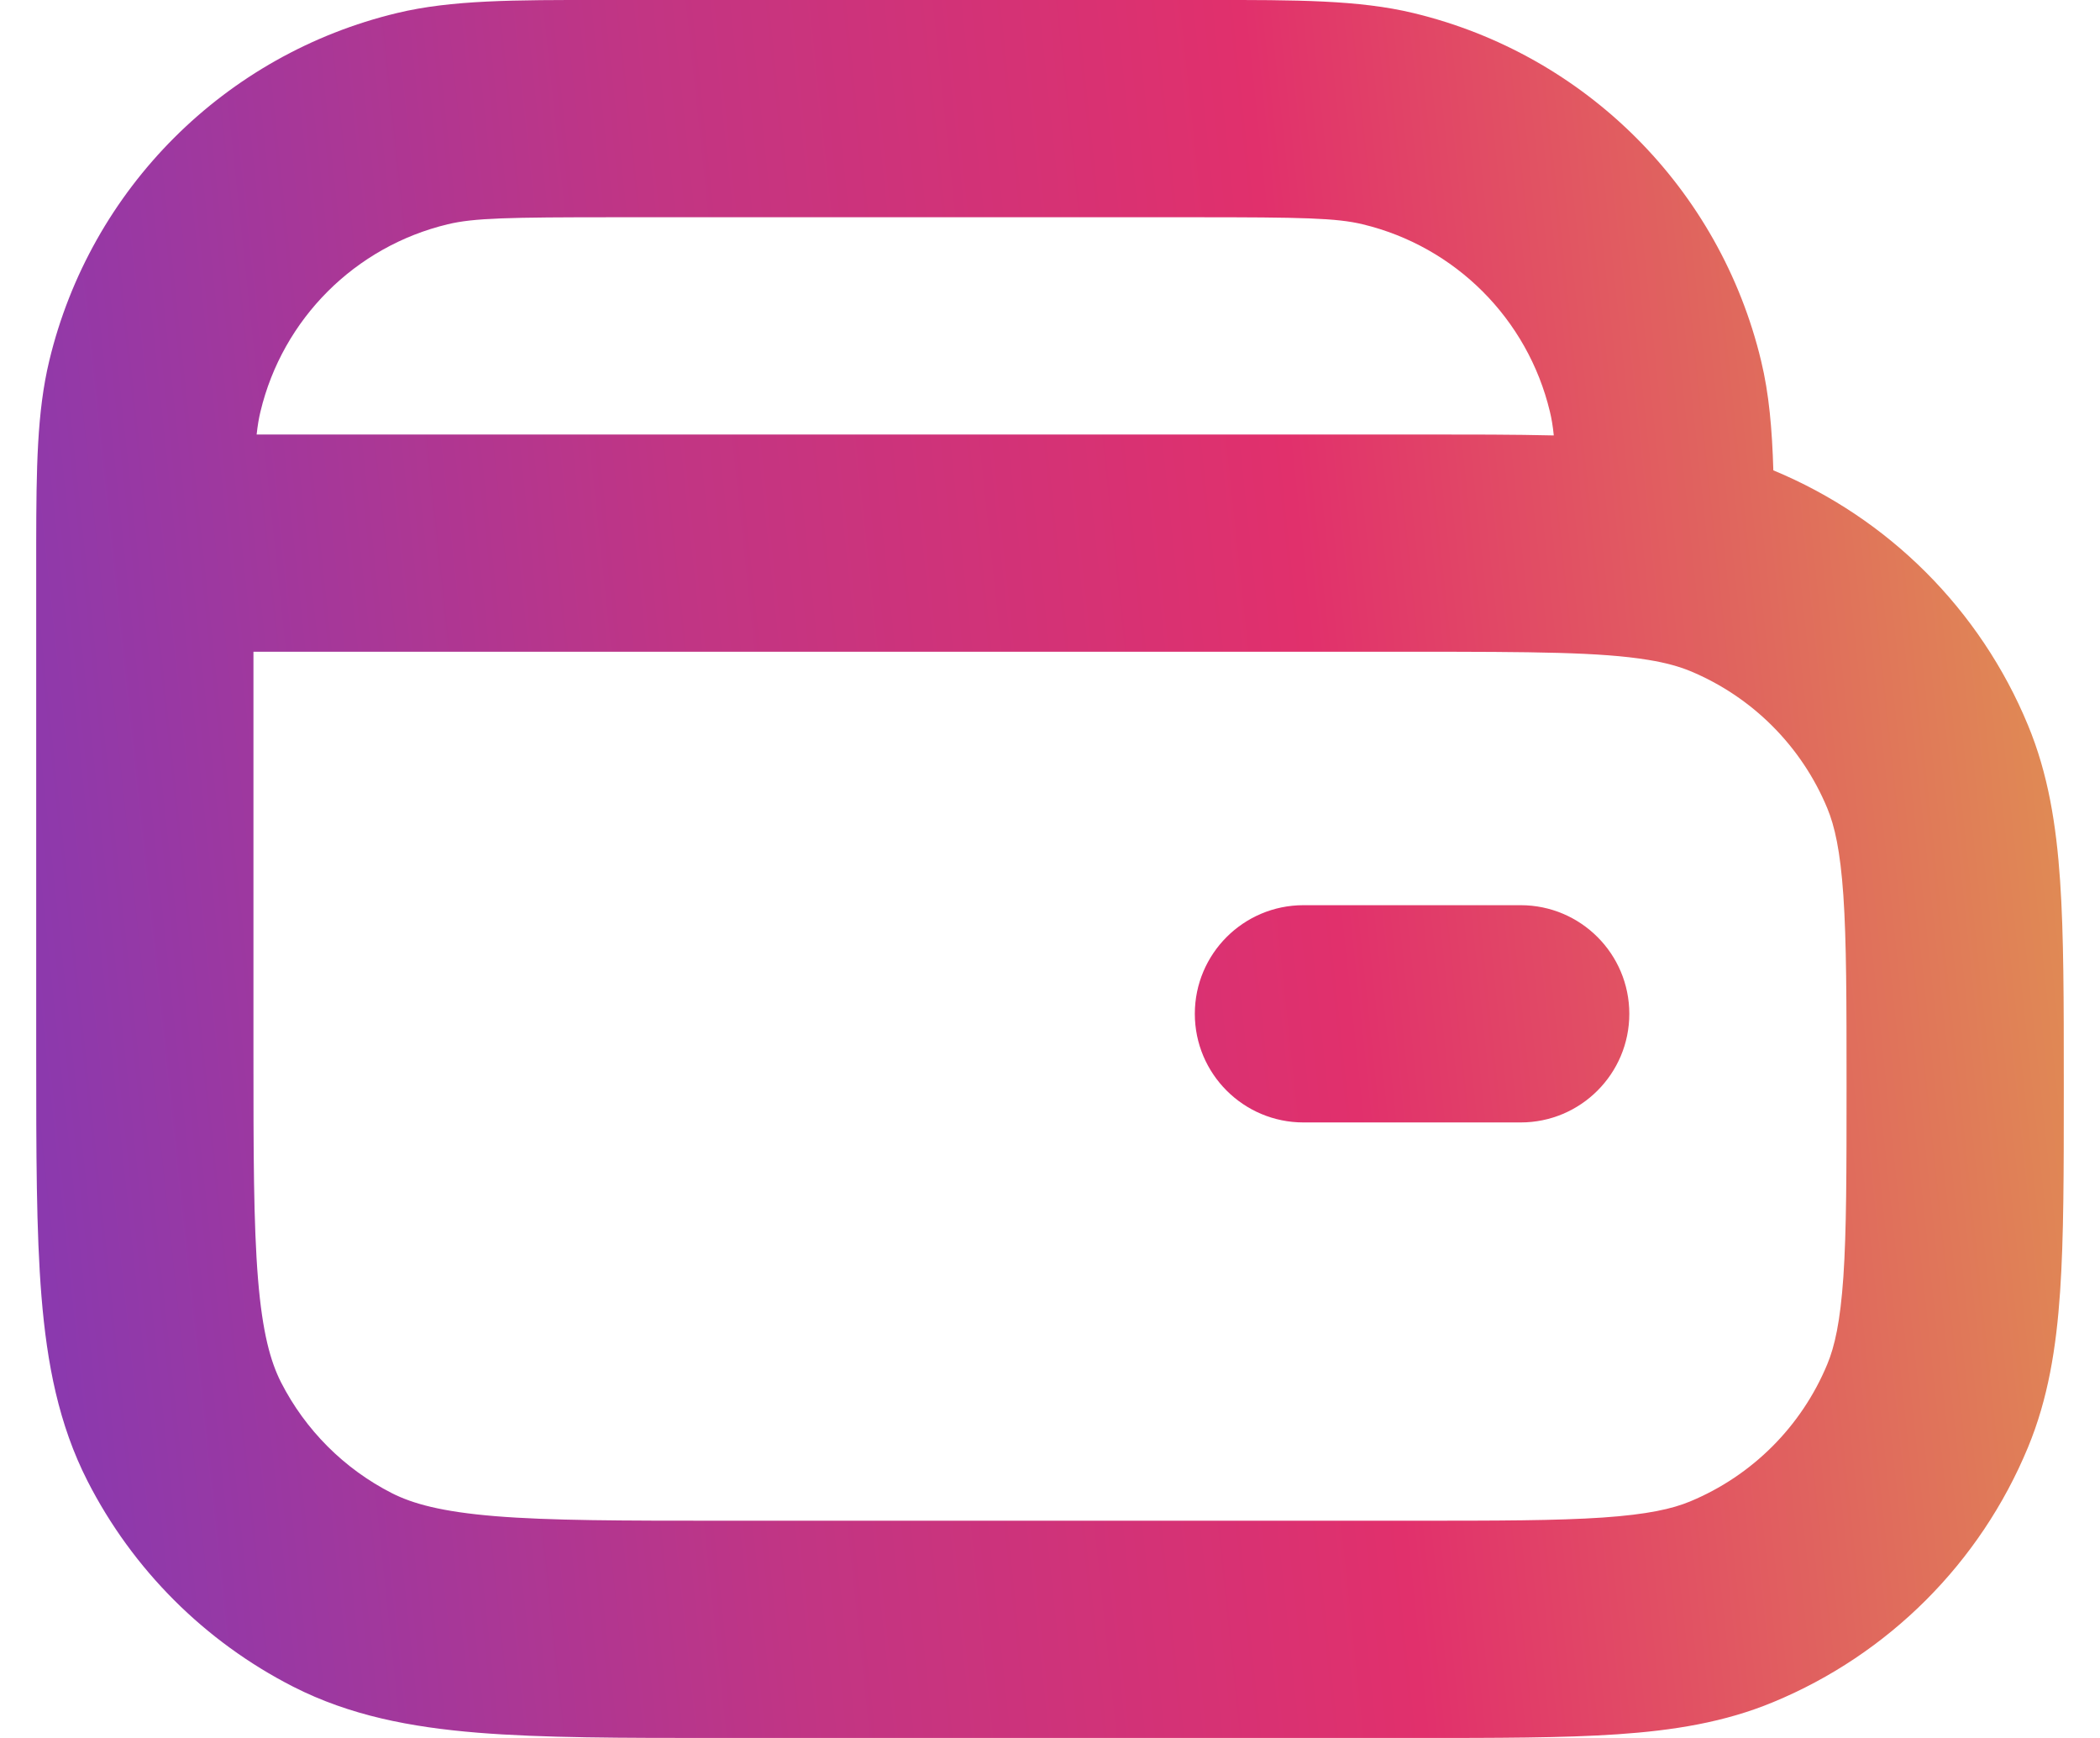 <svg width="29" height="24" viewBox="0 0 29 24" fill="none" xmlns="http://www.w3.org/2000/svg">
<path fill-rule="evenodd" clip-rule="evenodd" d="M8.306 -4.1419e-05C8.37 -1.54314e-05 8.434 1.09138e-05 8.5 1.09138e-05H16.5C16.566 1.09138e-05 16.631 -1.54314e-05 16.694 -4.1419e-05C17.9 -0.001 18.766 -0.001 19.517 0.18C21.894 0.75 23.75 2.606 24.32 4.983C24.43 5.437 24.472 5.926 24.489 6.495C26.081 7.155 27.346 8.42 28.005 10.013C28.284 10.685 28.396 11.389 28.449 12.162C28.5 12.911 28.5 13.827 28.5 14.948V15.052C28.5 16.173 28.5 17.089 28.449 17.838C28.396 18.612 28.284 19.315 28.005 19.988C27.346 21.58 26.08 22.846 24.487 23.505C23.815 23.784 23.111 23.896 22.338 23.949C21.589 24 20.673 24 19.552 24H9.937C8.59 24 7.489 24 6.594 23.927C5.667 23.851 4.831 23.69 4.049 23.292C2.826 22.668 1.832 21.674 1.208 20.451C0.81 19.669 0.649 18.833 0.573 17.906C0.5 17.011 0.5 15.91 0.5 14.563L0.5 7.497C0.502 6.472 0.51 5.689 0.68 4.983C1.25 2.606 3.106 0.75 5.483 0.18C6.234 -0.001 7.1 -0.001 8.306 -4.1419e-05ZM21.457 6.013C21.444 5.881 21.426 5.777 21.403 5.683C21.096 4.403 20.097 3.404 18.817 3.097C18.458 3.01 17.981 3 16.5 3H8.5C7.019 3 6.542 3.01 6.183 3.097C4.903 3.404 3.904 4.403 3.597 5.683C3.575 5.773 3.558 5.873 3.544 6H19.5C19.547 6 19.593 6 19.639 6C20.31 6 20.913 6 21.457 6.013ZM3.5 9V14.5C3.5 15.925 3.501 16.903 3.563 17.662C3.624 18.403 3.735 18.801 3.881 19.089C4.217 19.747 4.752 20.283 5.411 20.619C5.699 20.765 6.097 20.876 6.838 20.937C7.597 20.999 8.575 21 10 21H19.5C20.685 21 21.499 20.999 22.134 20.956C22.755 20.913 23.093 20.836 23.339 20.734C24.197 20.378 24.878 19.697 25.234 18.839C25.336 18.593 25.413 18.255 25.456 17.634C25.499 16.999 25.5 16.185 25.5 15C25.5 13.815 25.499 13.001 25.456 12.366C25.413 11.745 25.336 11.407 25.234 11.161C24.878 10.303 24.197 9.622 23.339 9.266C23.192 9.206 23.011 9.153 22.758 9.112C22.103 9.005 21.191 9 19.5 9H3.5ZM16.5 14C16.5 13.172 17.172 12.5 18 12.5H21C21.828 12.5 22.5 13.172 22.5 14C22.5 14.828 21.828 15.5 21 15.5H18C17.172 15.5 16.5 14.828 16.5 14Z" fill="url(#paint0_linear_18_79)"/>
<defs>
<linearGradient id="paint0_linear_18_79" x1="-0.332" y1="26.237" x2="30.195" y2="22.999" gradientUnits="userSpaceOnUse">
<stop offset="0.016" stop-color="#833AB4"/>
<stop offset="0.38" stop-color="#C13584"/>
<stop offset="0.656" stop-color="#E1306C"/>
<stop offset="1" stop-color="#E08F53"/>
</linearGradient>
</defs>
</svg>

